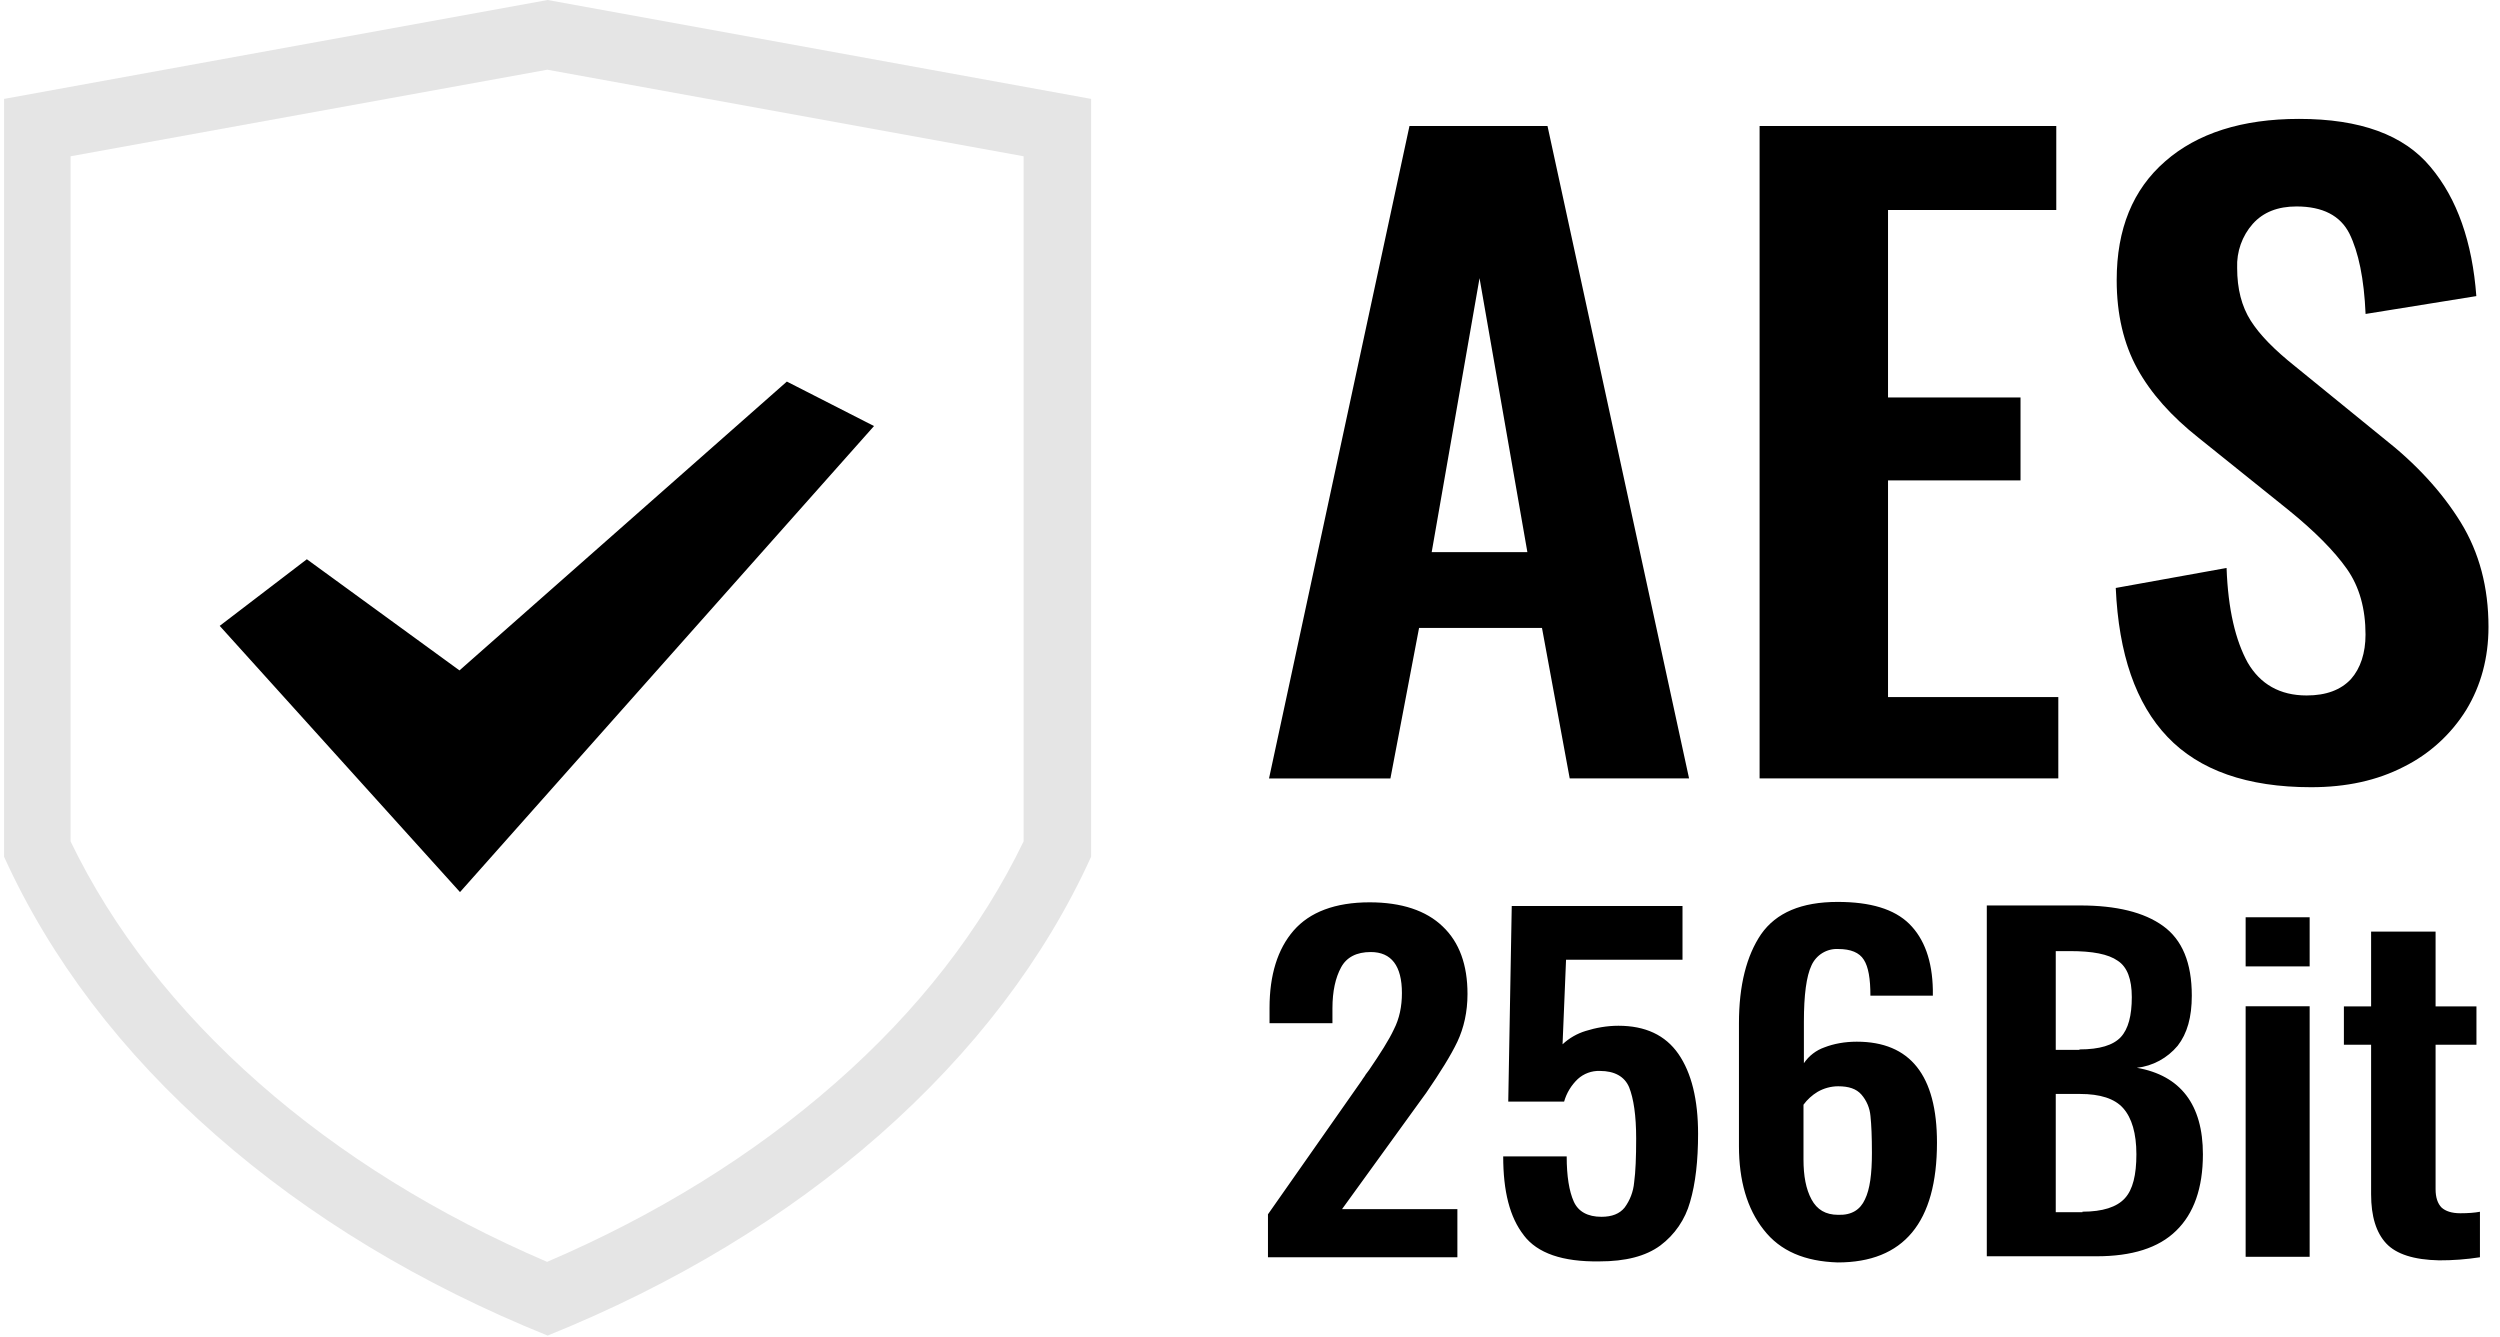 <svg width="43" height="23" viewBox="0 0 43 23" fill="none" xmlns="http://www.w3.org/2000/svg">
<path d="M9.419 1.2L17.606 2.688V14.472C16.878 15.978 15.794 17.379 14.366 18.63C12.962 19.863 11.298 20.894 9.41 21.704C7.521 20.894 5.857 19.863 4.454 18.629C3.033 17.378 1.941 15.978 1.214 14.472V2.688L9.419 1.198V1.2ZM9.419 0L0.07 1.701V14.736C0.867 16.49 2.089 18.102 3.708 19.52C5.311 20.928 7.236 22.091 9.419 22.972C11.602 22.091 13.525 20.93 15.128 19.52C16.747 18.093 17.97 16.49 18.767 14.736V1.701L9.419 0Z" fill="#E5E5E5"/>
<path d="M24.243 2.167H26.617L29.052 13.389H26.999L26.522 10.8H24.408L23.915 13.39H21.827L24.243 2.167ZM26.271 9.497L25.448 4.784L24.625 9.497H26.271ZM30.265 2.167H35.368V3.612H32.474V6.836H34.753V8.263H32.474V11.989H35.403V13.389H30.265V2.167ZM37.282 12.676C36.736 12.104 36.441 11.249 36.391 10.113L38.297 9.769C38.322 10.483 38.452 11.019 38.661 11.398C38.877 11.768 39.214 11.962 39.674 11.962C40.013 11.962 40.264 11.865 40.436 11.681C40.601 11.495 40.687 11.231 40.687 10.915C40.687 10.474 40.584 10.095 40.367 9.786C40.151 9.479 39.812 9.136 39.353 8.765L37.819 7.533C37.351 7.163 36.996 6.767 36.763 6.343C36.529 5.919 36.407 5.409 36.407 4.819C36.407 3.939 36.684 3.26 37.24 2.776C37.793 2.291 38.565 2.045 39.543 2.045C40.593 2.045 41.346 2.318 41.805 2.872C42.265 3.418 42.524 4.167 42.593 5.093L40.688 5.4C40.662 4.793 40.566 4.334 40.41 4.018C40.254 3.709 39.951 3.551 39.5 3.551C39.18 3.551 38.928 3.648 38.747 3.851C38.564 4.058 38.468 4.329 38.479 4.608C38.479 4.969 38.556 5.269 38.712 5.515C38.868 5.761 39.119 6.016 39.474 6.299L40.99 7.533C41.563 7.982 42.005 8.466 42.325 8.985C42.645 9.506 42.802 10.104 42.802 10.782C42.802 11.319 42.671 11.795 42.42 12.209C42.159 12.63 41.786 12.969 41.346 13.188C40.886 13.425 40.358 13.54 39.751 13.54C38.652 13.54 37.828 13.249 37.282 12.676ZM21.809 20.886L23.421 18.586C23.446 18.542 23.473 18.516 23.49 18.481C23.508 18.454 23.533 18.428 23.55 18.401C23.741 18.12 23.889 17.89 23.975 17.705C24.07 17.52 24.113 17.31 24.113 17.08C24.113 16.613 23.932 16.375 23.577 16.375C23.334 16.375 23.161 16.463 23.066 16.64C22.971 16.816 22.918 17.045 22.918 17.344V17.599H21.836V17.335C21.836 16.772 21.974 16.323 22.251 16.005C22.527 15.689 22.962 15.52 23.559 15.52C24.105 15.52 24.53 15.661 24.814 15.935C25.102 16.208 25.241 16.596 25.241 17.096C25.241 17.405 25.179 17.678 25.067 17.917C24.954 18.154 24.772 18.445 24.53 18.798L24.434 18.93L23.083 20.797H25.067V21.625H21.809V20.884V20.886ZM26.21 21.247C25.967 20.938 25.855 20.489 25.855 19.89H26.947C26.947 20.233 26.99 20.49 27.068 20.665C27.146 20.841 27.31 20.929 27.545 20.929C27.727 20.929 27.856 20.877 27.943 20.771C28.036 20.645 28.093 20.496 28.107 20.339C28.132 20.154 28.142 19.908 28.142 19.581C28.142 19.186 28.098 18.895 28.021 18.701C27.943 18.516 27.77 18.42 27.518 18.42C27.378 18.415 27.241 18.465 27.137 18.56C27.026 18.666 26.945 18.799 26.903 18.947H25.942L26.002 15.583H28.939V16.507H26.936L26.876 17.962C26.99 17.855 27.127 17.777 27.275 17.732C27.448 17.678 27.639 17.643 27.837 17.643C28.297 17.643 28.643 17.802 28.869 18.128C29.094 18.454 29.207 18.913 29.207 19.502C29.207 19.96 29.163 20.357 29.069 20.674C28.985 20.975 28.805 21.238 28.557 21.423C28.305 21.608 27.959 21.696 27.508 21.696C26.876 21.705 26.443 21.556 26.209 21.247H26.21ZM30.334 21.15C30.049 20.789 29.91 20.304 29.91 19.714V17.599C29.91 16.948 30.04 16.438 30.291 16.068C30.551 15.698 30.984 15.513 31.608 15.513C32.171 15.513 32.579 15.635 32.839 15.89C33.098 16.146 33.236 16.525 33.245 17.026V17.125H32.171C32.171 16.834 32.137 16.631 32.058 16.508C31.981 16.384 31.833 16.323 31.617 16.323C31.522 16.318 31.427 16.342 31.345 16.392C31.263 16.442 31.198 16.516 31.158 16.604C31.07 16.789 31.027 17.114 31.027 17.574V18.287C31.113 18.16 31.238 18.064 31.382 18.014C31.539 17.953 31.729 17.917 31.937 17.917C32.856 17.917 33.316 18.498 33.316 19.653C33.316 21.026 32.743 21.714 31.608 21.714C31.045 21.696 30.62 21.52 30.334 21.15ZM32.077 20.63C32.163 20.454 32.197 20.19 32.197 19.829C32.197 19.556 32.188 19.344 32.172 19.195C32.16 19.057 32.105 18.928 32.015 18.825C31.928 18.727 31.799 18.684 31.617 18.684C31.492 18.684 31.37 18.718 31.262 18.78C31.168 18.837 31.085 18.912 31.02 19.001V19.942C31.02 20.224 31.062 20.453 31.158 20.63C31.253 20.806 31.4 20.895 31.617 20.895C31.851 20.903 31.997 20.805 32.077 20.63ZM34.164 15.574H35.783C36.398 15.574 36.876 15.689 37.204 15.926C37.535 16.164 37.699 16.561 37.699 17.125C37.699 17.495 37.621 17.775 37.456 17.987C37.278 18.2 37.027 18.336 36.754 18.366C37.507 18.498 37.89 19.001 37.89 19.854C37.89 20.436 37.733 20.875 37.43 21.168C37.127 21.466 36.667 21.608 36.062 21.608H34.173V15.574H34.164ZM35.767 18.05C36.114 18.05 36.347 17.978 36.478 17.838C36.607 17.698 36.667 17.468 36.667 17.15C36.667 16.843 36.589 16.631 36.425 16.525C36.262 16.41 35.992 16.359 35.603 16.359H35.359V18.058H35.767V18.049V18.05ZM35.819 20.841C36.165 20.841 36.409 20.762 36.547 20.611C36.685 20.462 36.746 20.207 36.746 19.854C36.746 19.493 36.667 19.229 36.52 19.062C36.373 18.895 36.122 18.816 35.776 18.816H35.359V20.85H35.819V20.841ZM38.625 15.777H39.726V16.622H38.625V15.777ZM38.625 17.308H39.726V21.617H38.625V17.31V17.308ZM41.043 21.387C40.87 21.202 40.783 20.92 40.783 20.542V17.969H40.315V17.31H40.783V16.023H41.892V17.31H42.595V17.969H41.892V20.454C41.892 20.595 41.927 20.701 41.996 20.771C42.065 20.832 42.169 20.868 42.317 20.868C42.455 20.868 42.568 20.859 42.655 20.842V21.625C42.422 21.661 42.187 21.679 41.952 21.678C41.52 21.669 41.216 21.572 41.043 21.387ZM7.912 15.344L3.779 10.765L5.278 9.619L7.903 11.531L13.534 6.563L15.033 7.328L7.912 15.344Z" fill="black"/>
</svg>

